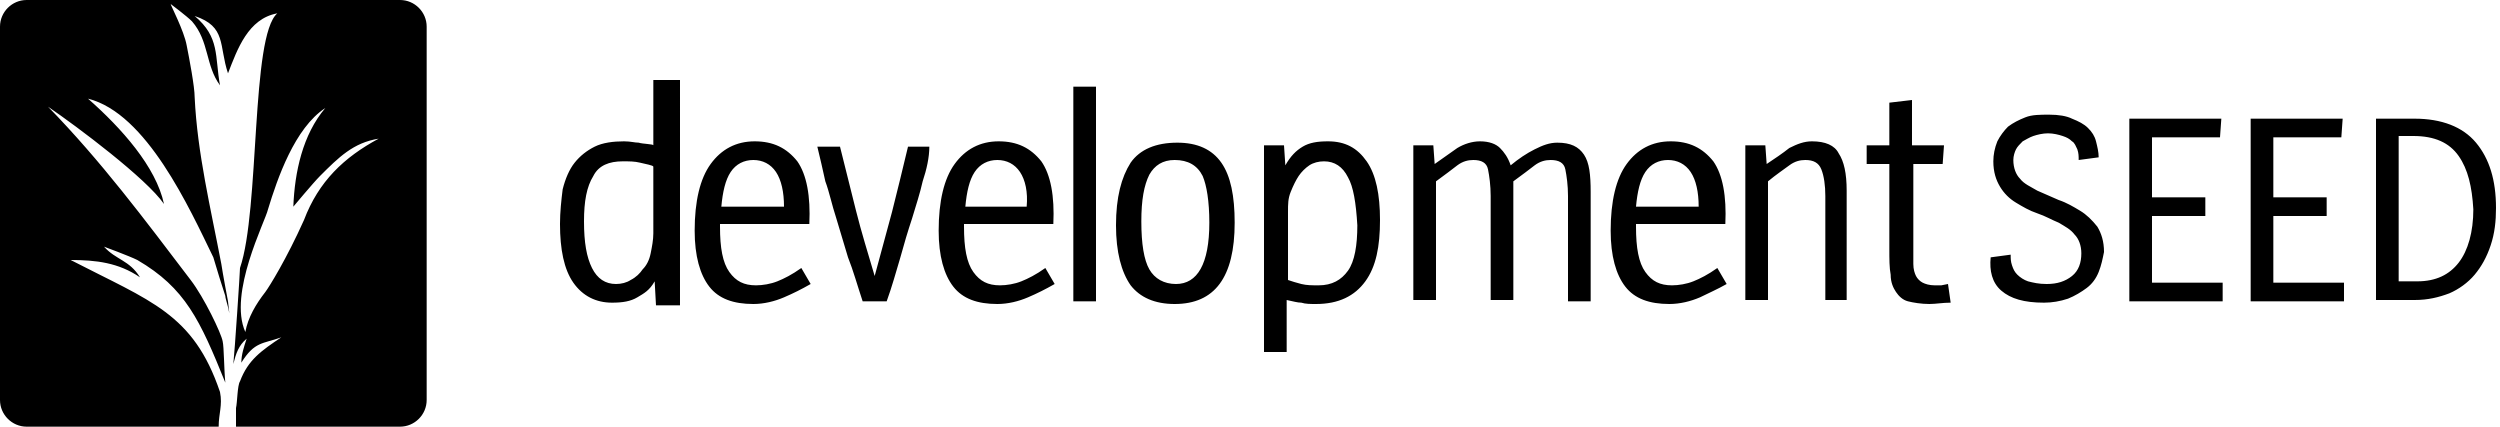 <?xml version="1.0" encoding="utf-8"?>
<!-- Generator: Adobe Illustrator 21.0.0, SVG Export Plug-In . SVG Version: 6.00 Build 0)  -->
<svg version="1.1" id="devseed-flat-neg" xmlns="http://www.w3.org/2000/svg" xmlns:xlink="http://www.w3.org/1999/xlink" x="0px"
	 y="0px" width="750px" height="128px" viewBox="0 0 750 128" enable-background="new 0 0 750 128" xml:space="preserve">
<path d="M120,0H8C3.6,0,0,3.6,0,8v112c0,4.4,3.6,8,8,8h57.6c0-4,1.2-6.4,0.4-10.4C58,94,45.2,90.4,21.2,78c7.6,0,14.4,0.8,20.8,5.2
	C38.8,78,34.8,78,31.2,74c0,0,7.6,2.8,10,4c14.4,8.4,18.8,18,26.4,36.8c-0.4-4-0.4-10.8-0.8-12.4c-0.4-2.4-5.6-13.2-9.6-18.4
	c-14-18.4-26.8-35.6-42.8-52c8.8,6,29.6,21.6,34.8,29.2C46.8,50,36.4,38.4,26.4,29.6C44,34,56.8,62.4,64,77.2
	c0.8,2.8,2.8,9.2,3.6,11.6c0,0.8,0.8,2.8,1.2,5.2l-0.4-3.6c0,0-1.6-8.4-2-11.2c-3.2-16.8-7.2-33.2-8-50c0-3.2-1.6-11.6-2.4-15.6
	c-0.8-4.4-4.8-12-4.8-12.4c0,0,4.8,3.6,6.4,5.2c5.2,6,4,13.2,8.4,19.2c-1.6-8.8,0-14.4-7.6-20.8C68,8,65.6,13.6,68.4,22
	c2.8-7.2,6-16.4,14.8-18c-8,6.8-5.2,58.8-11.2,76.4c0,1.2-1.6,25.2-2,28.8c0.8-3.2,1.6-5.6,4-7.6c-0.8,2.4-1.6,4.8-1.6,7.2
	c4-6.4,6.4-5.6,12-7.6c-6,4-10,6.8-12.4,13.2c-0.8,1.2-0.8,6.4-1.2,8v5.6H120c4.4,0,8-3.6,8-8V8C128,3.6,124.4,0,120,0z M91.2,66
	C86,77.6,80.8,86,79.6,87.6c-2.8,3.6-5.2,7.6-6,12c-5.2-11.6,6-33.2,6.8-36.8c2.8-9.2,8-24.4,17.2-30.4c-6.8,8-9.2,19.2-9.6,29.6
	c0,0,6-7.2,8-9.2c5.6-5.6,10-10,17.6-11.2C103.2,47.2,95.6,54.4,91.2,66z M624,63.2c-2-1.2-4-2.4-6.4-3.2l-6.4-2.8
	c-2-1.2-4-2-5.2-3.6c-1.2-1.2-2-3.2-2-5.6c0-1.2,0.4-2.4,0.8-3.2s1.2-1.6,2-2.4c0.8-0.4,2-1.2,3.2-1.6s2.8-0.8,4.4-0.8
	c1.6,0,3.2,0.4,4.4,0.8c1.2,0.4,2,0.8,2.8,1.6c0.8,0.4,1.2,1.6,1.6,2.4c0.4,1.2,0.4,2,0.4,3.2l6-0.8c0-1.6-0.4-3.2-0.8-4.8
	c-0.4-1.6-1.2-2.8-2.4-4s-2.8-2-4.8-2.8c-1.6-0.8-4-1.2-6.8-1.2s-5.2,0-7.2,0.8s-3.6,1.6-5.2,2.8c-1.2,1.2-2.4,2.8-3.2,4.4
	c-0.8,2-1.2,4-1.2,6c0,3.2,0.8,5.6,2,7.6s2.8,3.6,4.8,4.8s4,2.4,6.4,3.2s4.4,2,6.4,2.8c2,1.2,3.6,2,4.8,3.6c1.2,1.2,2,3.2,2,5.6
	c0,2.8-0.8,5.2-2.8,6.8s-4.4,2.4-7.6,2.4c-2.4,0-4-0.4-5.6-0.8c-1.2-0.4-2.4-1.2-3.2-2s-1.2-1.6-1.6-2.8s-0.4-2-0.4-3.2l-6,0.8
	c-0.4,4,0.4,7.6,3.2,10s6.8,3.6,12.8,3.6c2.4,0,4.8-0.4,7.2-1.2c2-0.8,4-2,5.6-3.2s2.8-2.8,3.6-4.8l0,0c0.8-2,1.2-4,1.6-6
	c0-3.2-0.8-5.6-2-7.6C627.6,66,626,64.4,624,63.2z M645.6,64.8h16v-5.6h-16v-18H666l0.4-5.6h-27.6V90v0.4h28v-5.6h-21.2L645.6,64.8
	L645.6,64.8z M682,64.8h16v-5.6h-16v-18h20.4l0.4-5.6h-27.6V90v0.4h28v-5.6H682V64.8z M742.8,42.8c-4-4.8-10.4-7.2-18.4-7.2h-11.6
	V90h11.6c4,0,7.2-0.8,10.4-2c2.8-1.2,5.6-3.2,7.6-5.6s3.6-5.2,4.8-8.8l0,0c1.2-3.6,1.6-7.2,1.6-11.2C748.8,54,746.8,47.6,742.8,42.8
	z M737.6,78.8c-2.8,3.6-6.8,5.6-12.4,5.6h-5.6V40.8h4.4c6.4,0,10.8,2,13.6,6s4,9.2,4.4,16C742,69.6,740.4,75.2,737.6,78.8z
	 M267.6,63.6l-5.2,19.2c-2-6.8-4-13.2-5.6-19.6L252,44h-6.8c0.8,3.2,1.6,6.8,2.4,10.4c1.2,3.2,2,7.2,3.2,10.8l3.6,12
	c1.6,4,2.8,8.4,4.4,13.2h7.2c1.6-4.4,2.8-8.8,4-12.8c1.2-4.4,2.4-8.4,3.6-12c1.2-4,2.4-7.6,3.2-11.2c1.2-3.6,2-7.2,2-10.4h-6.4
	C270.8,50.8,269.2,57.2,267.6,63.6z M582.4,85.6h-2c-1.6,0-2.8-0.4-3.6-0.8s-1.6-1.2-2-2s-0.8-2-0.8-3.6v-30h8.8l0.4-5.6h-9.6V30
	l-6.8,0.8v12.8H560v5.6h6.8v25.6c0,2.8,0,5.6,0.4,7.6c0,2.4,0.8,4,1.6,5.2s2,2.4,3.6,2.8s4,0.8,6.4,0.8c2,0,4-0.4,6.4-0.4l-0.8-5.6
	L582.4,85.6z M233.2,84.4c-2,0.8-4.4,1.2-6.4,1.2c-3.6,0-6-1.2-8-4S216,74.4,216,68v-0.8h26.8c0.4-8.4-0.8-14.8-3.6-18.8
	c-3.2-4-7.2-6-12.8-6s-10,2.4-13.2,6.8s-4.8,11.2-4.8,20c0,7.6,1.6,13.2,4.4,16.8c2.8,3.6,7.2,5.2,13.2,5.2c3.2,0,6.4-0.8,9.2-2
	s5.2-2.4,8-4l-2.8-4.8C237.6,82.4,235.2,83.6,233.2,84.4z M219.2,51.6c1.6-2.4,4-3.6,6.8-3.6s5.2,1.2,6.8,3.6
	c1.6,2.4,2.4,6,2.4,10.4h-18.8C216.8,57.6,217.6,54,219.2,51.6z M196,43.6c0-0.4-3.2-0.4-4.4-0.8c-1.2,0-2.4-0.4-4.4-0.4
	c-3.2,0-6.4,0.4-8.8,1.6s-4.4,2.8-6,4.8s-2.8,4.8-3.6,8c-0.4,3.2-0.8,6.8-0.8,10.4c0,7.6,1.2,13.6,4,17.6s6.8,6,11.6,6
	c3.2,0,5.6-0.4,7.6-1.6s3.6-2,5.2-4.8l0.4,7.2h7.2V24h-8V43.6z M196,70c0,2-0.4,4-0.8,6s-1.2,3.6-2.4,4.8c-0.8,1.2-2,2.4-3.6,3.2
	c-1.2,0.8-2.8,1.2-4.4,1.2c-3.2,0-5.6-1.6-7.2-4.8c-1.6-3.2-2.4-7.6-2.4-14c0-6,0.8-10.4,2.8-13.6c1.6-3.2,4.8-4.4,8.8-4.4
	c2,0,3.6,0,5.2,0.4c1.6,0.4,4,0.8,4,1.2L196,70L196,70z M322,90v0.4h6.8V26H322V90z M353.2,42.8c-6.4,0-11.2,2-14,6
	c-2.8,4.4-4.4,10.4-4.4,18.8c0,8,1.6,14,4.4,18c2.8,3.6,7.2,5.6,13.2,5.6c12,0,18-8,18-24.4c0-8-1.2-14-4-18
	C363.6,44.8,359.2,42.8,353.2,42.8z M352.8,85.2c-3.6,0-6.4-1.6-8-4.4s-2.4-7.6-2.4-14.4c0-6.4,0.8-10.8,2.4-14
	c1.6-2.8,4-4.4,7.6-4.4c4,0,6.8,1.6,8.4,4.8c1.2,2.8,2,7.6,2,14C362.8,79.2,359.2,85.2,352.8,85.2z M543.6,42.4
	c-2.4,0-4.4,0.8-6.8,2c-2,1.6-4.4,3.2-6.8,4.8l-0.4-5.6h-6V90h6.8V54.4c2.4-2,4.8-3.6,6.4-4.8s3.2-1.6,4.8-1.6c2.4,0,4,0.8,4.8,2.8
	s1.2,4.8,1.2,8V90h6.4V57.2c0-5.2-0.8-8.8-2.4-11.2C550.4,43.6,547.6,42.4,543.6,42.4z M515.2,80.4c-2.8,2-5.2,3.2-7.2,4
	s-4.4,1.2-6.4,1.2c-3.6,0-6-1.2-8-4s-2.8-7.2-2.8-13.6v-0.8h26.8c0.4-8.4-0.8-14.8-3.6-18.8c-3.2-4-7.2-6-12.8-6
	c-5.6,0-10,2.4-13.2,6.8s-4.8,11.2-4.8,20c0,7.6,1.6,13.2,4.4,16.8c2.8,3.6,7.2,5.2,13.2,5.2c3.2,0,6.4-0.8,9.2-2l0,0
	c2.4-1.2,5.2-2.4,8-4L515.2,80.4z M493.6,51.6c1.6-2.4,4-3.6,6.8-3.6s5.2,1.2,6.8,3.6c1.6,2.4,2.4,6,2.4,10.4h-18.8
	C491.2,57.6,492,54,493.6,51.6z M467.2,42.8c-2.4,0-4.4,0.8-6.8,2s-4.8,2.8-7.2,4.8c-0.8-2.4-2-4-3.2-5.2s-3.2-2-6-2
	c-2.4,0-4.8,0.8-6.8,2l-6.8,4.8l-0.4-5.6h-6V90h6.8V54.4c2.8-2,4.8-3.6,6.4-4.8s3.2-1.6,4.8-1.6c2.4,0,4,0.8,4.4,2.8s0.8,4.8,0.8,8
	V90h6.8V54.4c2.8-2,4.8-3.6,6.4-4.8s3.2-1.6,4.8-1.6c2.4,0,4,0.8,4.4,2.8s0.8,4.8,0.8,8V90v0.4h6.8V57.6c0-5.2-0.4-8.8-2-11.2
	C473.6,44,471.2,42.8,467.2,42.8z M398.4,42.4c-3.2,0-5.6,0.4-7.6,1.6s-3.6,2.8-5.2,5.6l-0.4-6h-6v62h6.8V90c2,0.4,3.2,0.8,4.4,0.8
	c1.2,0.4,2.8,0.4,4.4,0.4c6.8,0,11.6-2.4,14.8-6.8l0,0C412.8,80,414,74,414,66c0-7.6-1.2-13.6-4-17.6S403.6,42.4,398.4,42.4z
	 M404.4,81.2c-2,2.8-4.8,4.4-8.8,4.4c-2,0-3.6,0-5.2-0.4s-2.8-0.8-4-1.2V63.6c0-2.4,0-4,0.8-6s1.6-3.6,2.4-4.8s2-2.4,3.2-3.2
	s2.8-1.2,4.4-1.2c3.2,0,5.6,1.6,7.2,4.8c1.6,2.8,2.4,7.6,2.8,14.4C407.2,73.6,406.4,78.4,404.4,81.2z M306.4,84.4
	c-2,0.8-4.4,1.2-6.4,1.2c-3.6,0-6-1.2-8-4s-2.8-7.2-2.8-13.6v-0.8H316c0.4-8.4-0.8-14.8-3.6-18.8c-3.2-4-7.2-6-12.8-6
	c-5.6,0-10,2.4-13.2,6.8s-4.8,11.2-4.8,20c0,7.6,1.6,13.2,4.4,16.8c2.8,3.6,7.2,5.2,13.2,5.2c3.2,0,6.4-0.8,9.2-2
	c2.8-1.2,5.2-2.4,8-4l-2.8-4.8C310.8,82.4,308.4,83.6,306.4,84.4z M292.4,51.6c1.6-2.4,4-3.6,6.8-3.6s5.2,1.2,6.8,3.6
	c1.6,2.4,2.4,6,2,10.4h-18.4C290,57.6,290.8,54,292.4,51.6z"/>
</svg>

